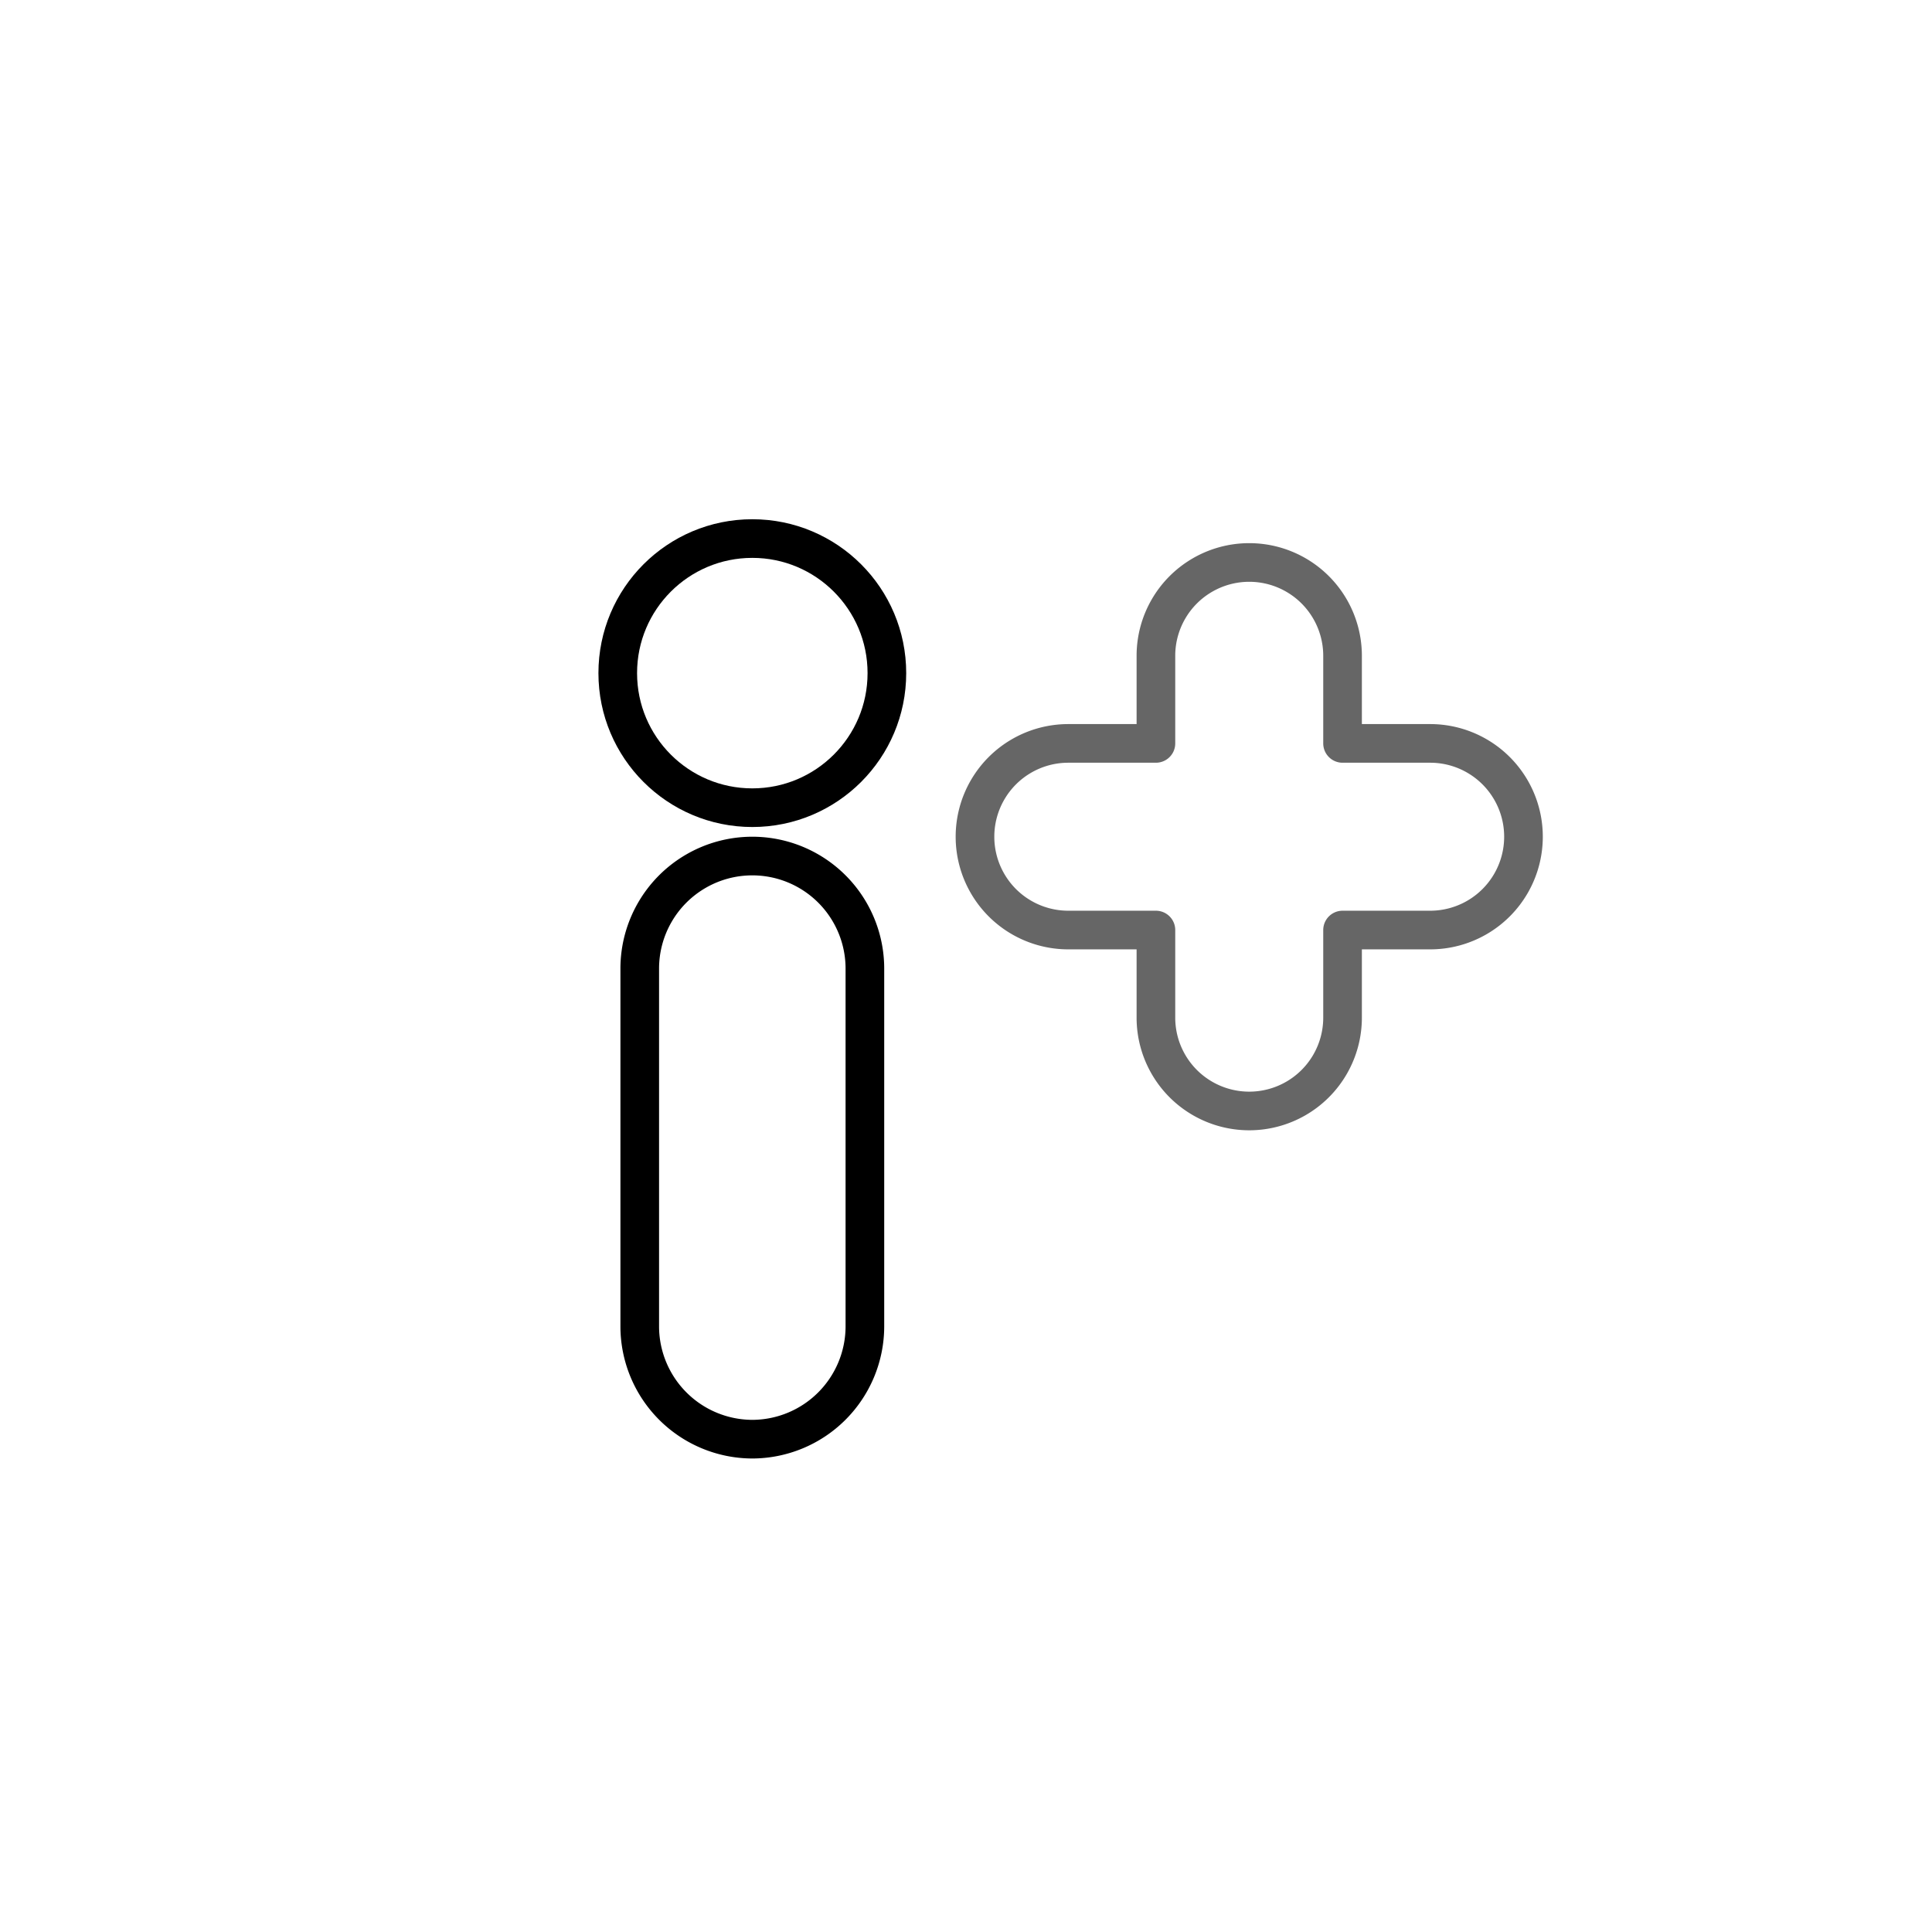<svg xmlns="http://www.w3.org/2000/svg" viewBox="0 0 500 500"><defs><style>.cls-1,.cls-2{fill:none;stroke-linecap:round;stroke-linejoin:round;stroke-width:10px;}.cls-1{stroke:#000;}.cls-2{stroke:#666;}</style></defs><g id="styles"><g id="HealthInformation"><circle class="cls-1" cx="194.699" cy="174.204" r="34.826"/><path class="cls-2" d="M370.125,192.392H347.452V169.719a24.151,24.151,0,1,0-48.302,0v22.673H276.477a24.151,24.151,0,0,0,0,48.302H299.15V263.367a24.151,24.151,0,1,0,48.302,0V240.694H370.125a24.151,24.151,0,1,0,0-48.302Z"/><path class="cls-1" d="M194.699,372.457a29.22,29.22,0,0,1-29.134-29.134V250.677a29.134,29.134,0,0,1,58.268,0v92.646A29.219,29.219,0,0,1,194.699,372.457Z"/></g></g></svg>